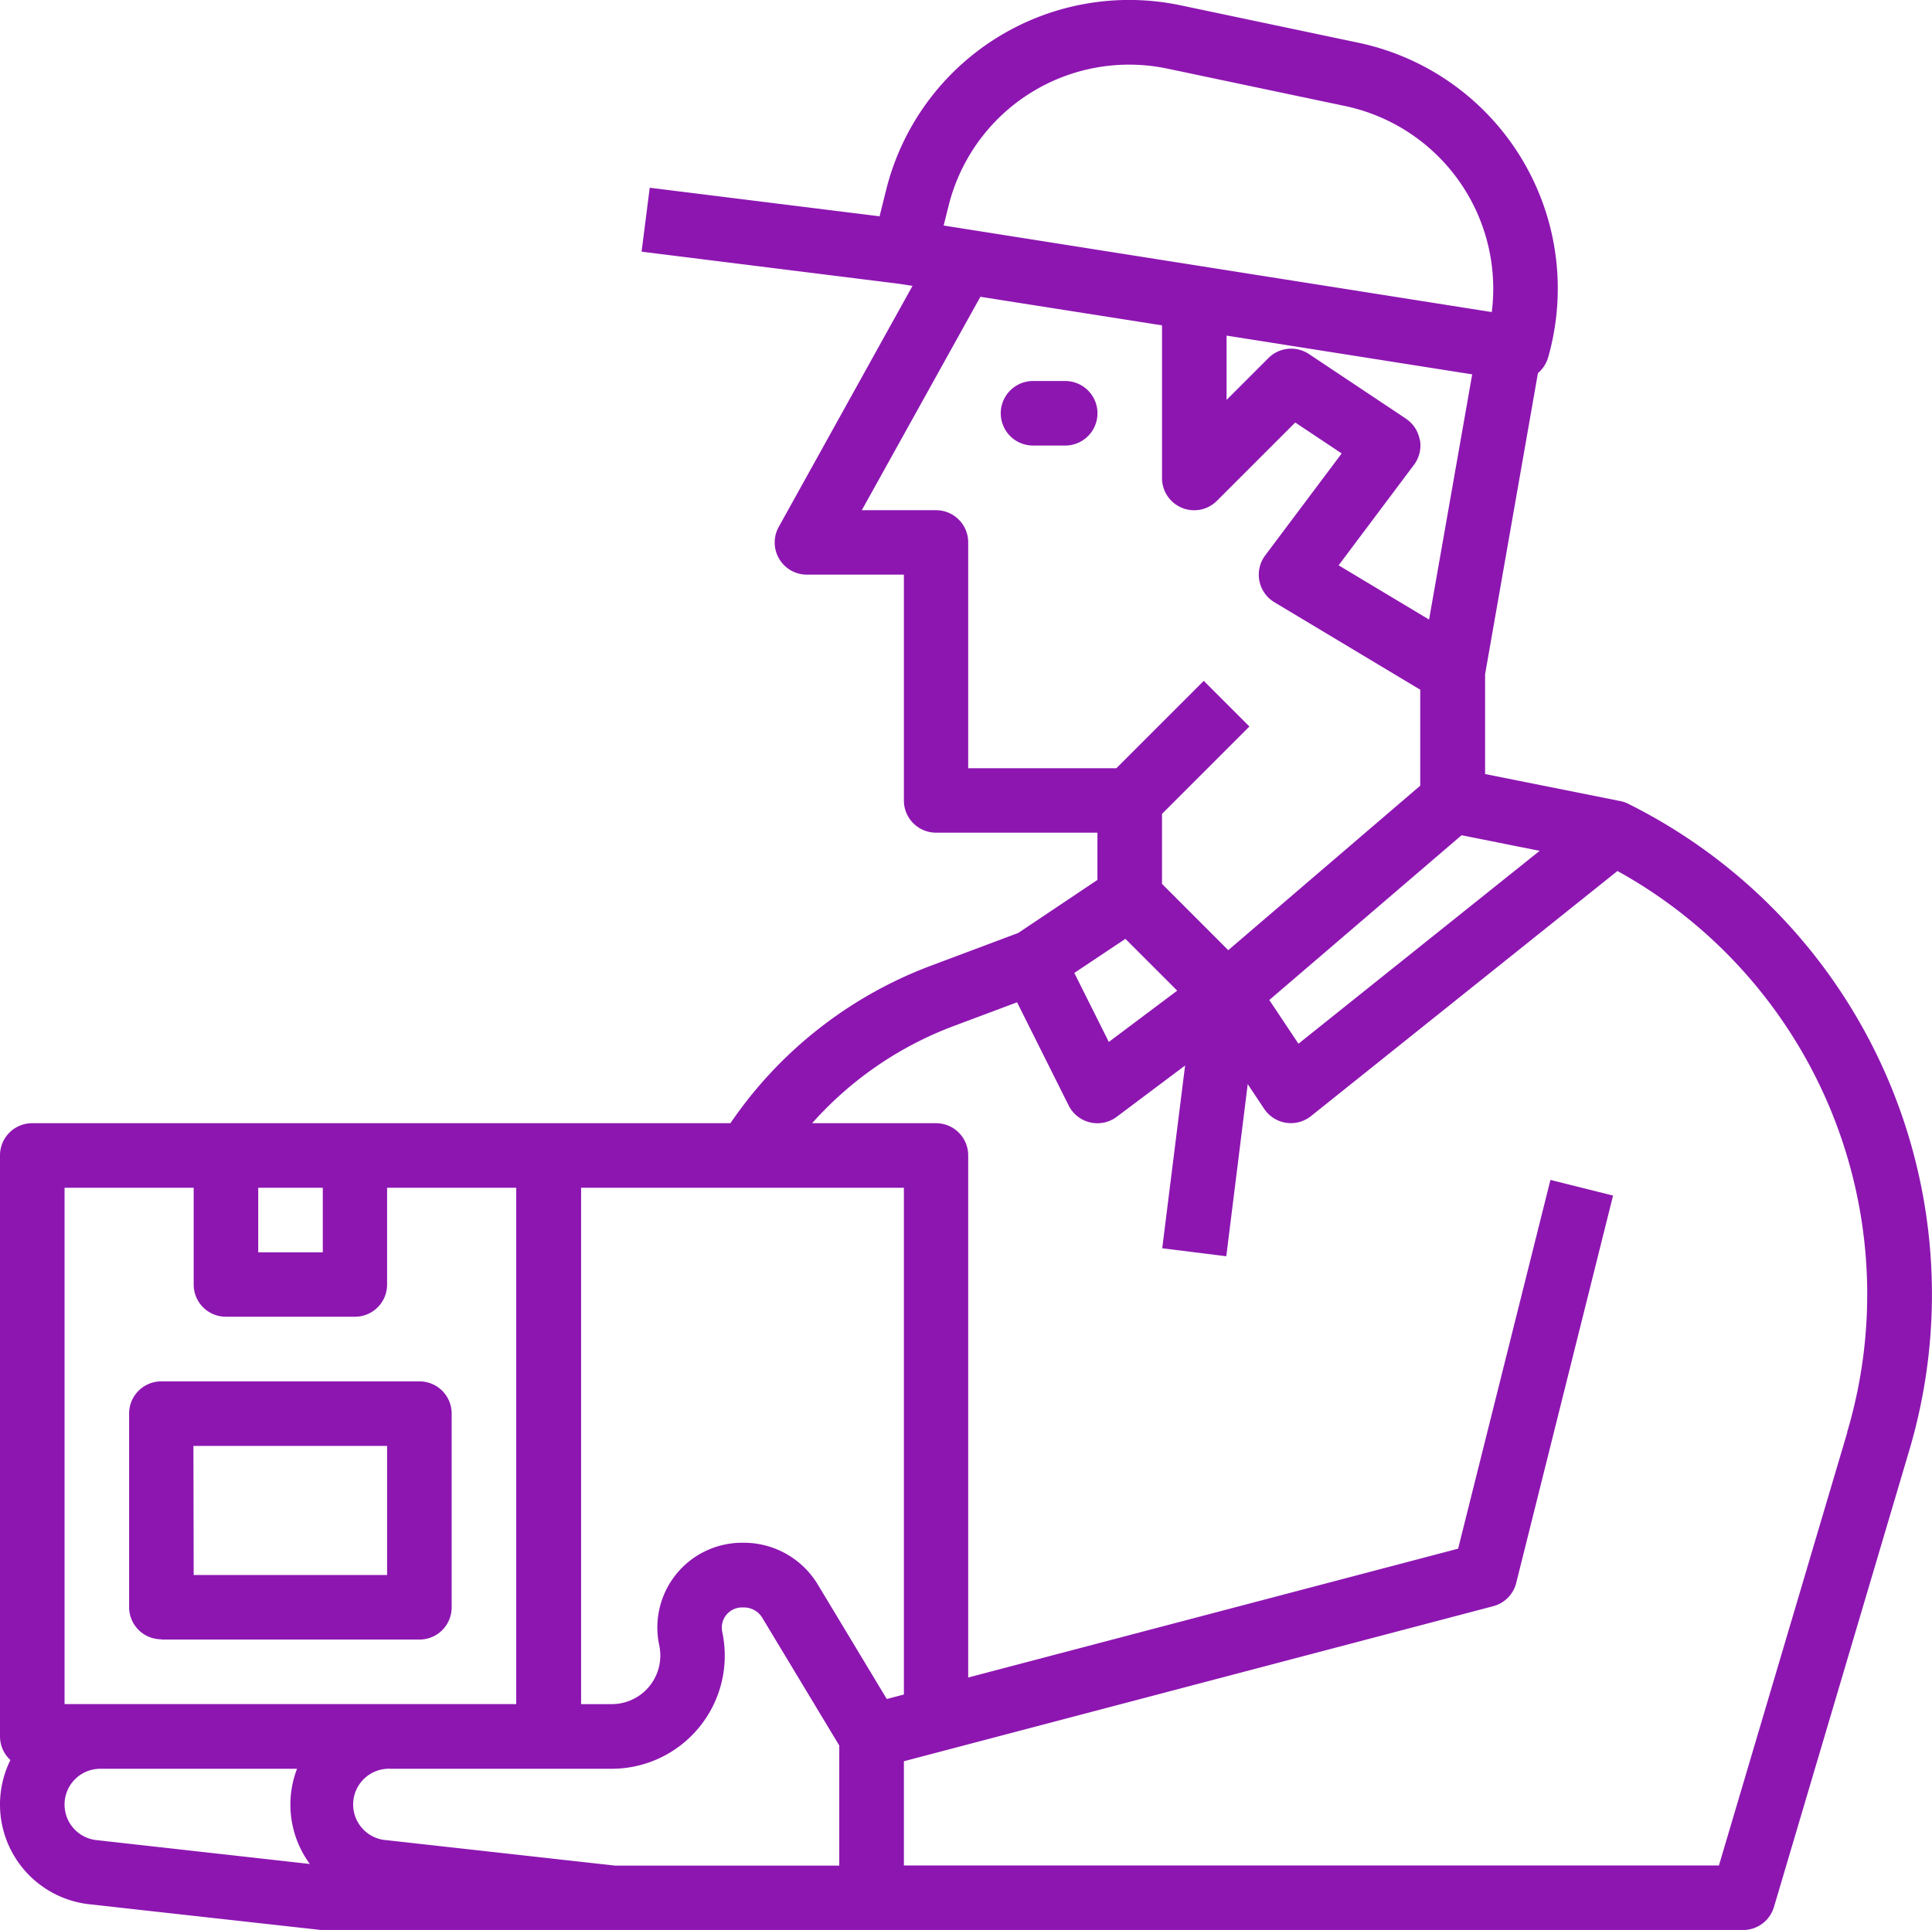 <svg xmlns="http://www.w3.org/2000/svg" width="54.077" height="54.033" viewBox="0 0 54.077 54.033"><defs><style>.a{fill:#8d16b1;}</style></defs><g transform="translate(-16 -17.554)"><path class="a" d="M265.807,112h-.9a.9.9,0,0,0,0,1.807h.9a.9.9,0,0,0,0-1.807Z" transform="translate(-219.992 -83.779)"/><path class="a" d="M61.6,40.07h0l-.015-.008h0a.9.9,0,0,0-.226-.079l-3.791-.758V36.431L59.047,28a.9.9,0,0,0,.285-.438,7.031,7.031,0,0,0-5.312-8.812l-4.954-1.043A7.008,7.008,0,0,0,40.8,22.885l-.181.725-6.433-.8L33.958,24.6l7.213.9.37.058L37.8,32.3a.9.9,0,0,0,.79,1.342H41.3v6.324a.9.9,0,0,0,.9.9h4.517v1.323L44.5,43.674l-2.455.921A11.808,11.808,0,0,0,36.445,49H16.9a.9.9,0,0,0-.9.9V66.167a.9.9,0,0,0,.291.663A2.809,2.809,0,0,0,18.5,70.867l6.435.715a.9.9,0,0,0,.1.006H64.788a.9.9,0,0,0,.866-.647l3.784-12.772A15.346,15.346,0,0,0,61.6,40.07ZM55.74,29.875a.9.9,0,0,0-.389-.6l-2.71-1.807a.9.9,0,0,0-1.14.113L50.332,28.75v-1.8l6.875,1.085L56,34.9l-2.532-1.519,2.109-2.813a.9.9,0,0,0,.168-.695Zm1.17,11.063,2.185.437-6.751,5.4-.816-1.224ZM42.549,23.324a5.207,5.207,0,0,1,6.144-3.845l4.954,1.043a5.227,5.227,0,0,1,4.108,5.769L42.413,23.868ZM43.1,39.062V32.738a.9.9,0,0,0-.9-.9H40.122l3.319-5.975,5.084.8v4.268a.9.9,0,0,0,1.542.639l2.187-2.187,1.3.866L51.416,33.1a.9.9,0,0,0,.258,1.317l4.079,2.447V39.55l-5.374,4.606L48.525,42.3V40.34l2.446-2.446-1.278-1.278-2.446,2.446Zm4.4,4.777,1.45,1.45-1.914,1.436-.966-1.932ZM41.3,64.995l-.479.126-1.935-3.212a2.417,2.417,0,0,0-2.059-1.163h-.055a2.372,2.372,0,0,0-2.328,2.83l.013.066a1.36,1.36,0,0,1-1.334,1.622h-.858V50.808H41.3ZM25.035,50.808v1.807H23.228V50.808Zm-7.228,0h3.614v2.71a.9.9,0,0,0,.9.9h3.614a.9.9,0,0,0,.9-.9v-2.71h3.614V65.263H17.807Zm0,17.266a1,1,0,0,1,1-1h5.507a2.808,2.808,0,0,0,.358,2.665L18.7,69.071A1,1,0,0,1,17.807,68.074Zm9.024,1a1,1,0,0,1,.111-2H33.12a3.167,3.167,0,0,0,3.107-3.777l-.013-.066a.565.565,0,0,1,.555-.674h.055a.6.6,0,0,1,.512.289l2.155,3.576v3.363H33.216ZM67.706,57.655,64.113,69.781H41.3V66.863l16.493-4.34a.9.9,0,0,0,.647-.655l2.71-10.842-1.753-.438L56.813,60.912,43.1,64.519V49.9a.9.9,0,0,0-.9-.9H38.732a9.988,9.988,0,0,1,3.945-2.714l1.791-.671L45.91,48.5a.9.9,0,0,0,1.35.319l1.911-1.434-.64,5.116,1.793.224.6-4.818.46.69a.9.9,0,0,0,1.316.2l8.573-6.858a13.54,13.54,0,0,1,6.429,15.711Z" transform="translate(0 0)"/><path class="a" d="M48.9,367.228h7.228a.9.9,0,0,0,.9-.9V360.9a.9.9,0,0,0-.9-.9H48.9a.9.9,0,0,0-.9.9v5.421a.9.9,0,0,0,.9.9Zm.9-5.421h5.421v3.614H49.807Z" transform="translate(-28.386 -303.772)"/></g></svg>